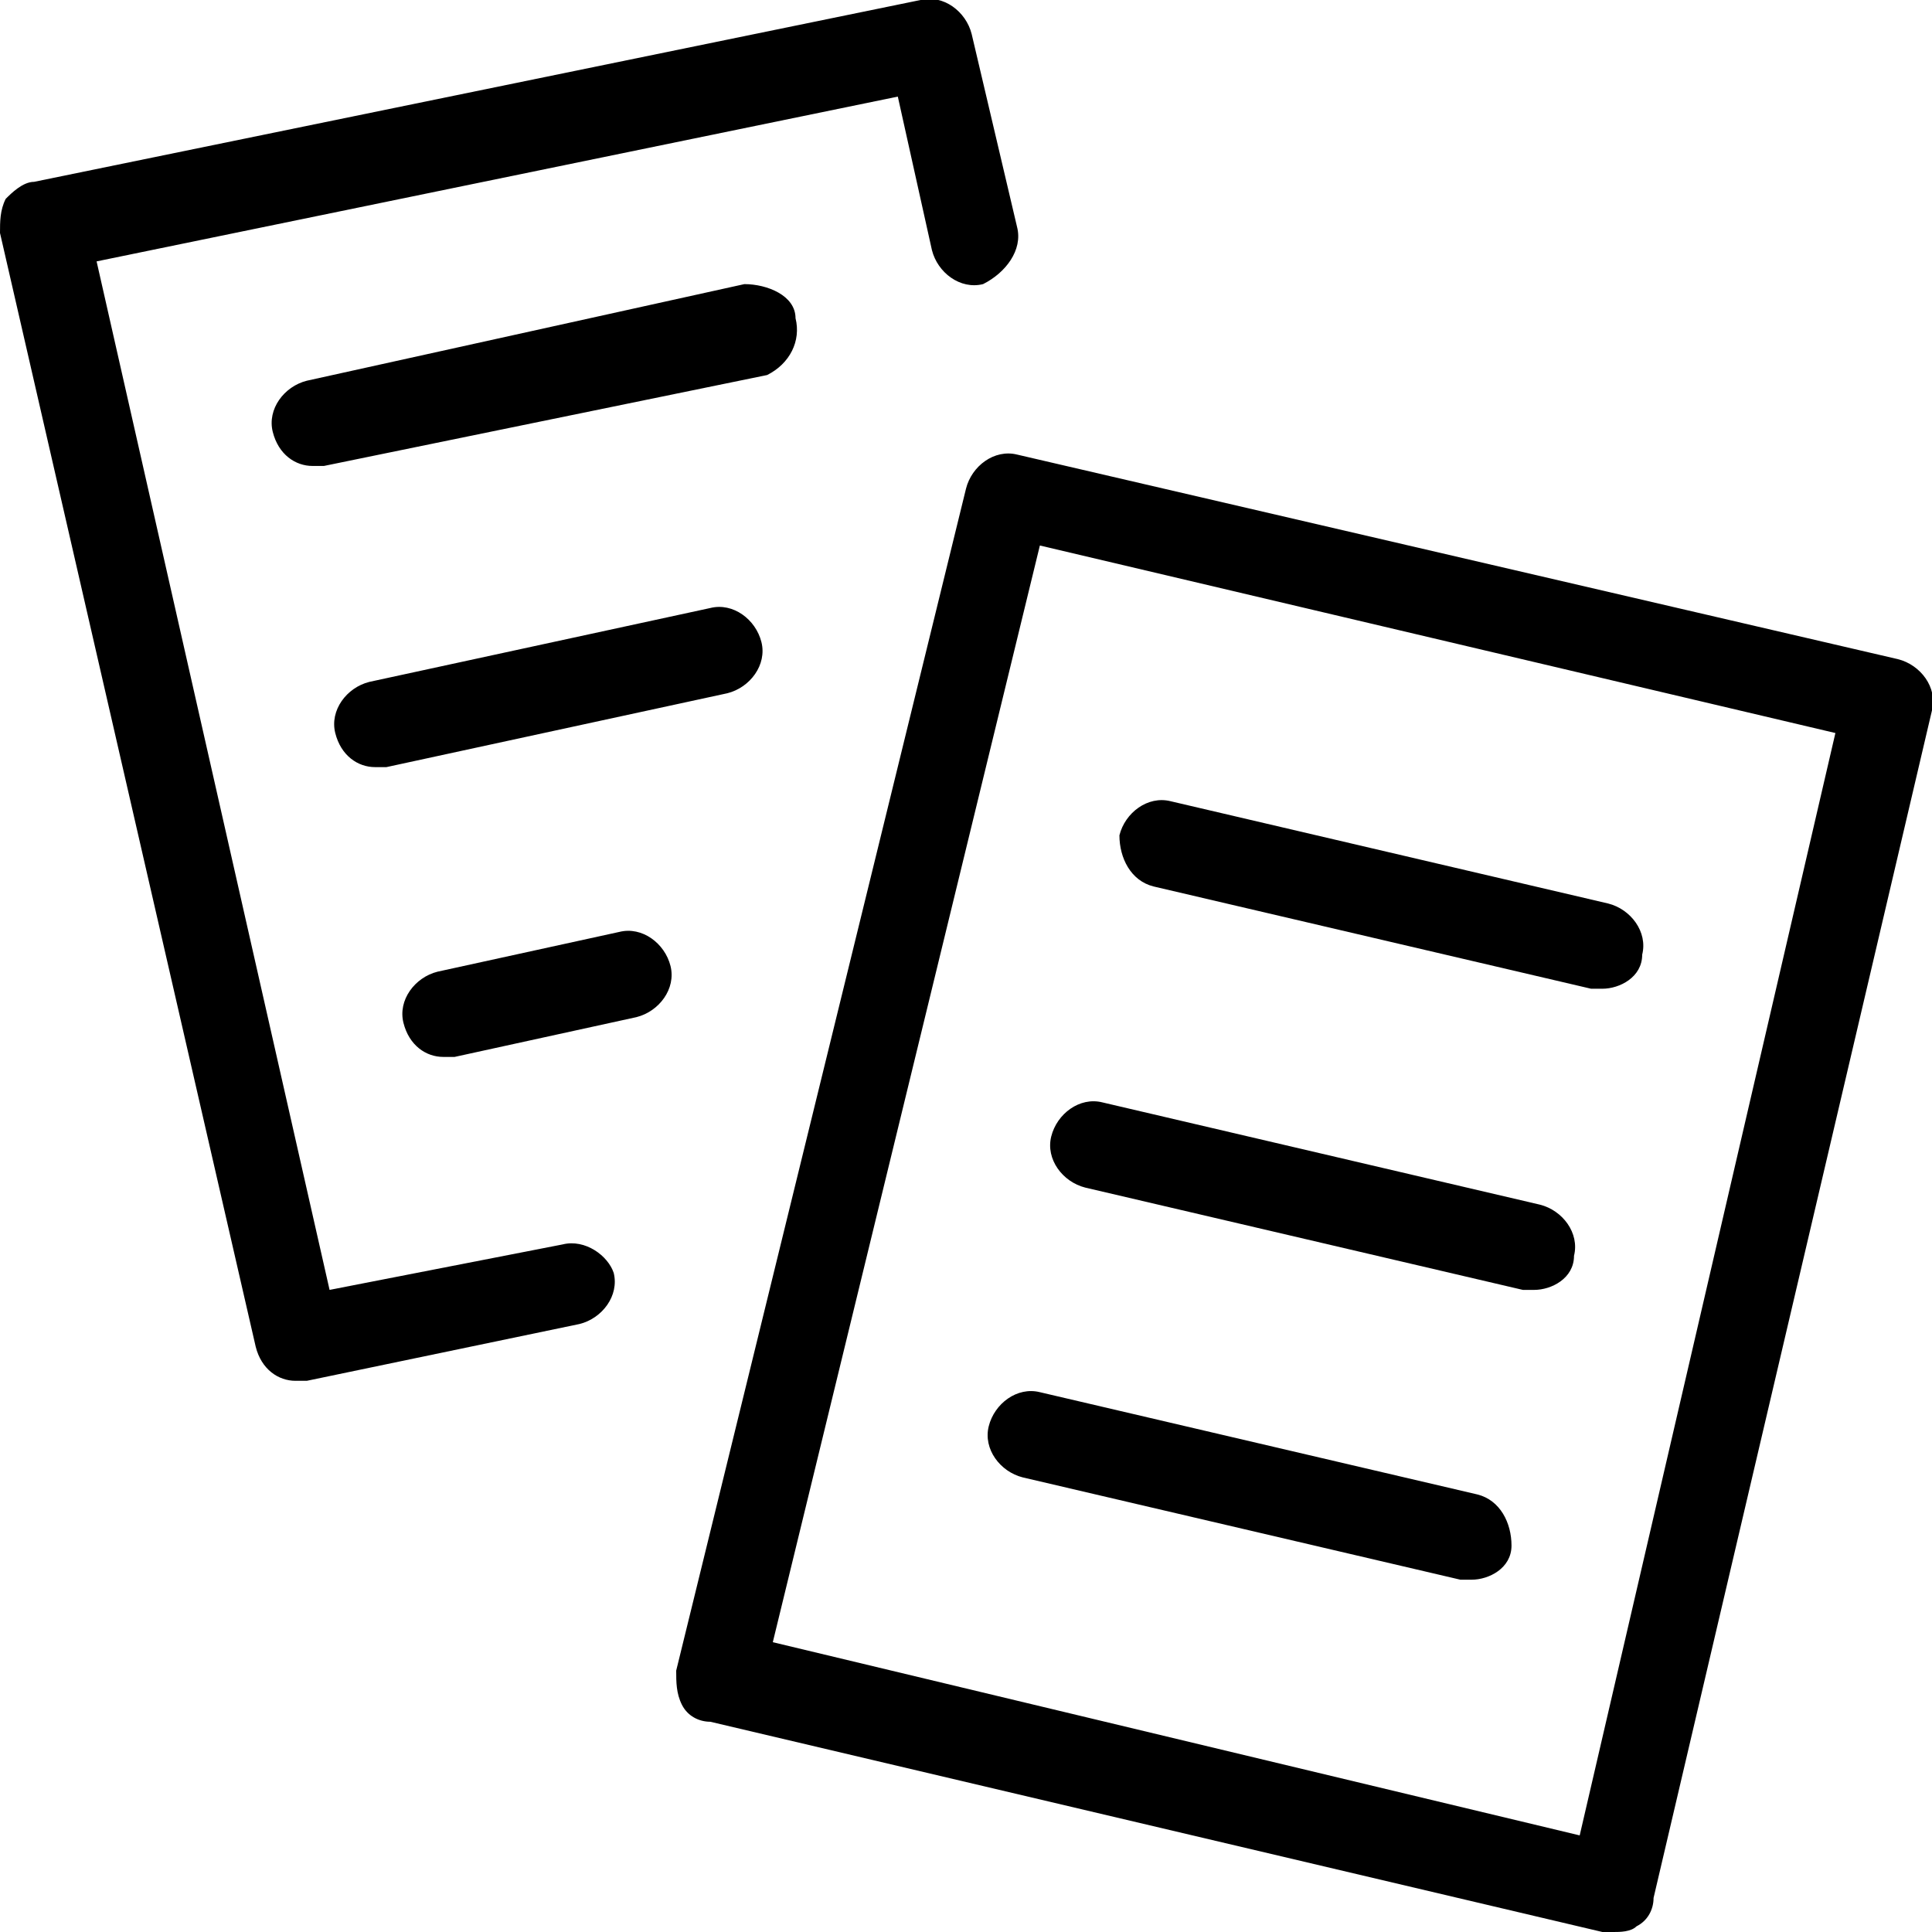 <svg xmlns="http://www.w3.org/2000/svg" viewBox="0 0 34 34"><path d="M9.9 21.9l-4.1.8L1.7 4.6l14.1-2.9.6 2.7c.1.4.5.7.9.6.4-.2.7-.6.6-1L17.1.6c-.1-.4-.5-.7-.9-.6L.6 3.2c-.2 0-.4.2-.5.3-.1.2-.1.4-.1.6l4.5 19.6c.1.4.4.6.7.6h.2l4.8-1c.4-.1.7-.5.6-.9-.1-.3-.5-.6-.9-.5z"/><path d="M14 5.6c0-.4-.5-.6-.9-.6L5.4 6.7c-.4.1-.7.5-.6.9.1.4.4.6.7.6h.2l7.8-1.6c.4-.2.6-.6.5-1zM12.5 10.7l-6 1.3c-.4.1-.7.5-.6.9.1.4.4.6.7.6h.2l6-1.3c.4-.1.7-.5.6-.9-.1-.4-.5-.7-.9-.6zM10.9 16.4l-3.2.7c-.4.1-.7.5-.6.9.1.4.4.6.7.6H8l3.2-.7c.4-.1.7-.5.6-.9-.1-.4-.5-.7-.9-.6zM33.4 11.6L17.9 8c-.4-.1-.8.2-.9.6l-5.1 20.8c0 .2 0 .4.1.6.1.2.3.3.5.3L28.2 34h.2c.1 0 .3 0 .4-.1.2-.1.3-.3.3-.5L34 12.5c.1-.4-.2-.8-.6-.9zm-5.6 20.7l-14.2-3.4 4.7-19.3 14 3.3-4.5 19.4z"/><path d="M20.3 15.6l7.7 1.8h.2c.3 0 .7-.2.7-.6.1-.4-.2-.8-.6-.9l-7.7-1.8c-.4-.1-.8.2-.9.6 0 .4.2.8.6.9zM19.1 20.9l7.7 1.8h.2c.3 0 .7-.2.7-.6.1-.4-.2-.8-.6-.9l-7.7-1.8c-.4-.1-.8.2-.9.6-.1.4.2.8.6.9zM26 26.3l-7.7-1.8c-.4-.1-.8.2-.9.6-.1.4.2.8.6.9l7.7 1.8h.2c.3 0 .7-.2.7-.6 0-.4-.2-.8-.6-.9z"/></svg>